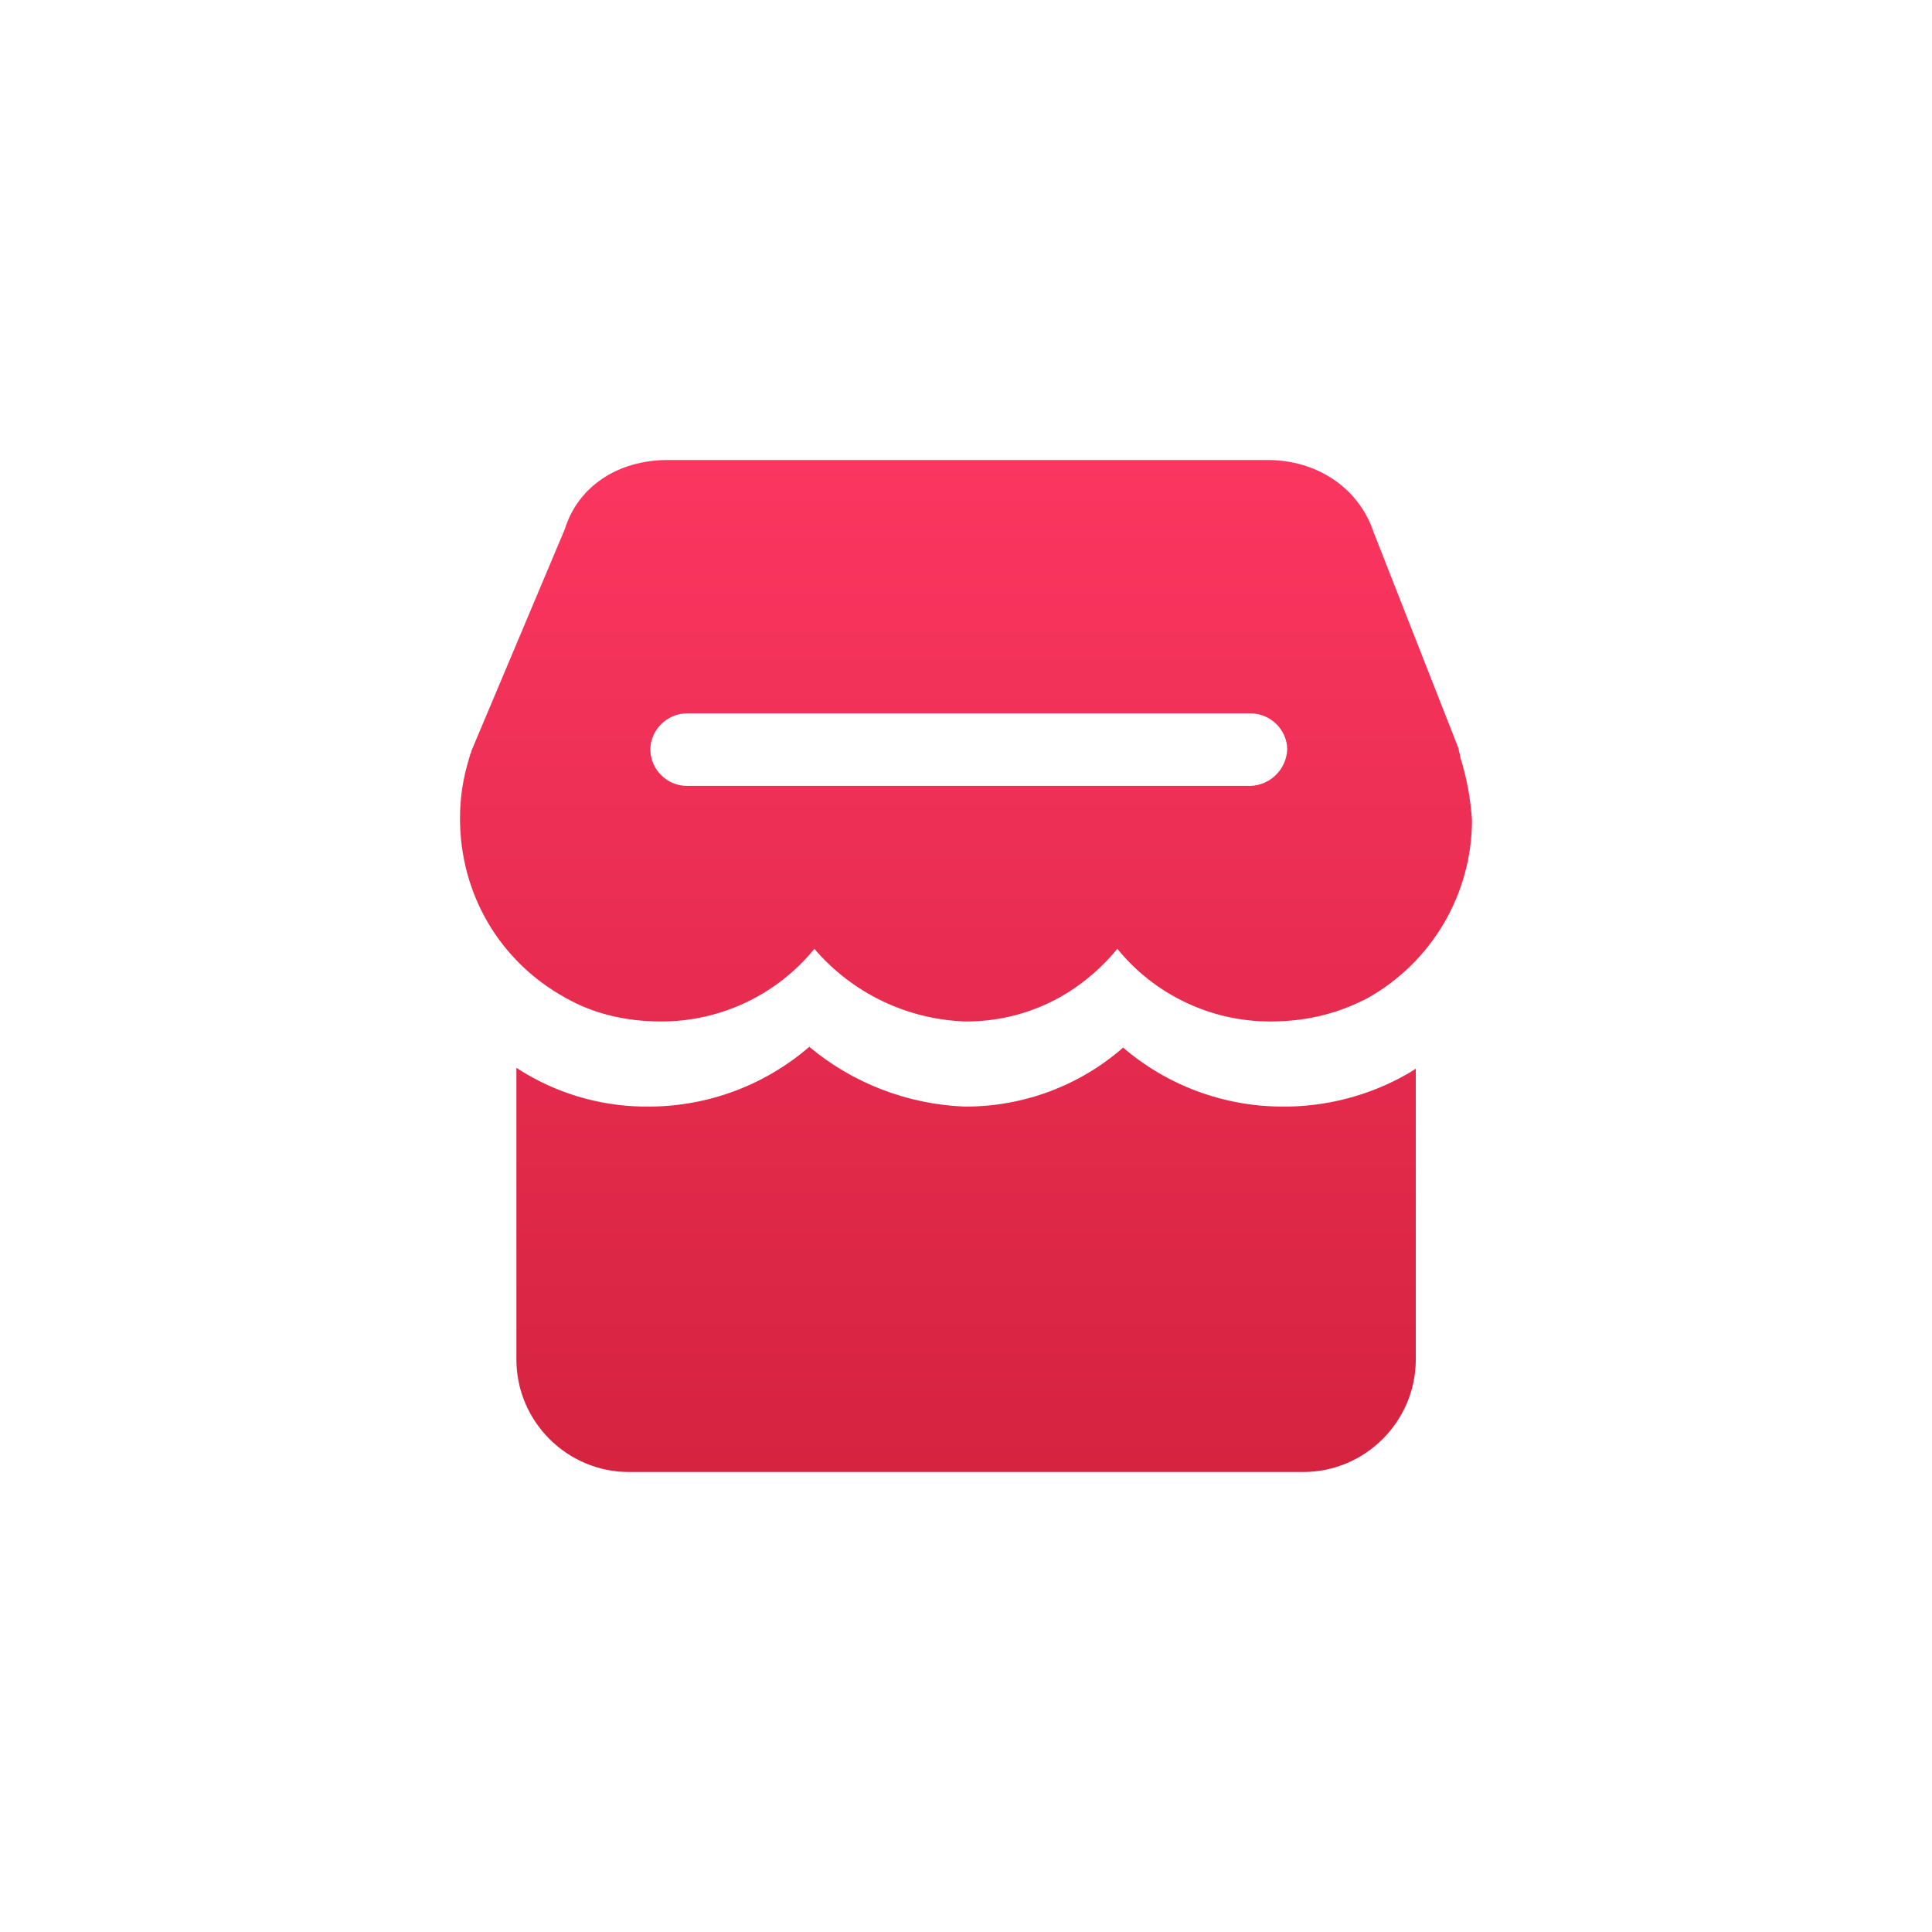 <?xml version="1.0" encoding="UTF-8"?>
<svg width="42px" height="42px" viewBox="0 0 42 42" version="1.1" xmlns="http://www.w3.org/2000/svg" xmlns:xlink="http://www.w3.org/1999/xlink">
    <title>切片</title>
    <defs>
        <linearGradient x1="50%" y1="0%" x2="50%" y2="100%" id="linearGradient-1">
            <stop stop-color="#FB3660" offset="0%"></stop>
            <stop stop-color="#D52340" offset="100%"></stop>
        </linearGradient>
    </defs>
    <g id="小油灯" stroke="none" stroke-width="1" fill="none" fill-rule="evenodd">
        <g id="浪潮美物纪精选" transform="translate(-310, -319)">
            <g id="编组-47" transform="translate(10, 309)">
                <g id="编组-39" transform="translate(300, 10)">
                    <rect id="矩形备份-14" stroke="#979797" fill="#D8D8D8" opacity="0" x="0.5" y="0.5" width="41" height="41"></rect>
                    <path d="M30.577,23.356 C29.752,23.823 28.818,24.065 27.869,24.056 L27.866,24.056 C26.601,24.052 25.377,23.598 24.416,22.774 C23.469,23.601 22.254,24.056 20.998,24.056 L20.965,24.056 C19.728,24.006 18.543,23.55 17.593,22.757 C16.628,23.59 15.397,24.051 14.123,24.056 C13.178,24.068 12.248,23.822 11.434,23.343 L11.226,23.214 L11.226,29.554 C11.226,30.9 12.325,32 13.671,32 L28.333,32 C29.678,32 30.778,30.9 30.778,29.554 L30.778,23.232 C30.721,23.266 30.666,23.306 30.609,23.339 L30.579,23.356 L30.577,23.356 Z M12.316,21.704 C12.892,22.028 13.582,22.206 14.376,22.206 C15.667,22.207 16.889,21.627 17.704,20.627 C18.53,21.593 19.726,22.166 20.998,22.206 C22.3,22.206 23.46,21.632 24.29,20.627 C25.105,21.628 26.329,22.209 27.62,22.206 C28.418,22.206 29.103,22.024 29.719,21.704 C31.125,20.921 31.998,19.438 32,17.828 C31.97,17.365 31.885,16.907 31.746,16.464 C31.746,16.392 31.712,16.357 31.712,16.283 L29.865,11.579 C29.542,10.608 28.637,10 27.55,10 L14.52,10 C13.433,10 12.566,10.574 12.278,11.505 L10.25,16.319 C10.25,16.354 10.216,16.394 10.216,16.428 C10.069,16.893 10,17.325 10,17.79 C10,19.44 10.866,20.915 12.316,21.704 Z M14.936,15.508 L27.184,15.508 C27.62,15.508 27.983,15.866 27.983,16.296 C27.962,16.727 27.615,17.07 27.184,17.085 L14.936,17.085 C14.5,17.084 14.145,16.733 14.138,16.297 C14.138,15.87 14.501,15.508 14.936,15.508 L14.936,15.508 Z" id="形状" fill="url(#linearGradient-1)" fill-rule="nonzero"></path>
                </g>
            </g>
        </g>
    </g>
</svg>